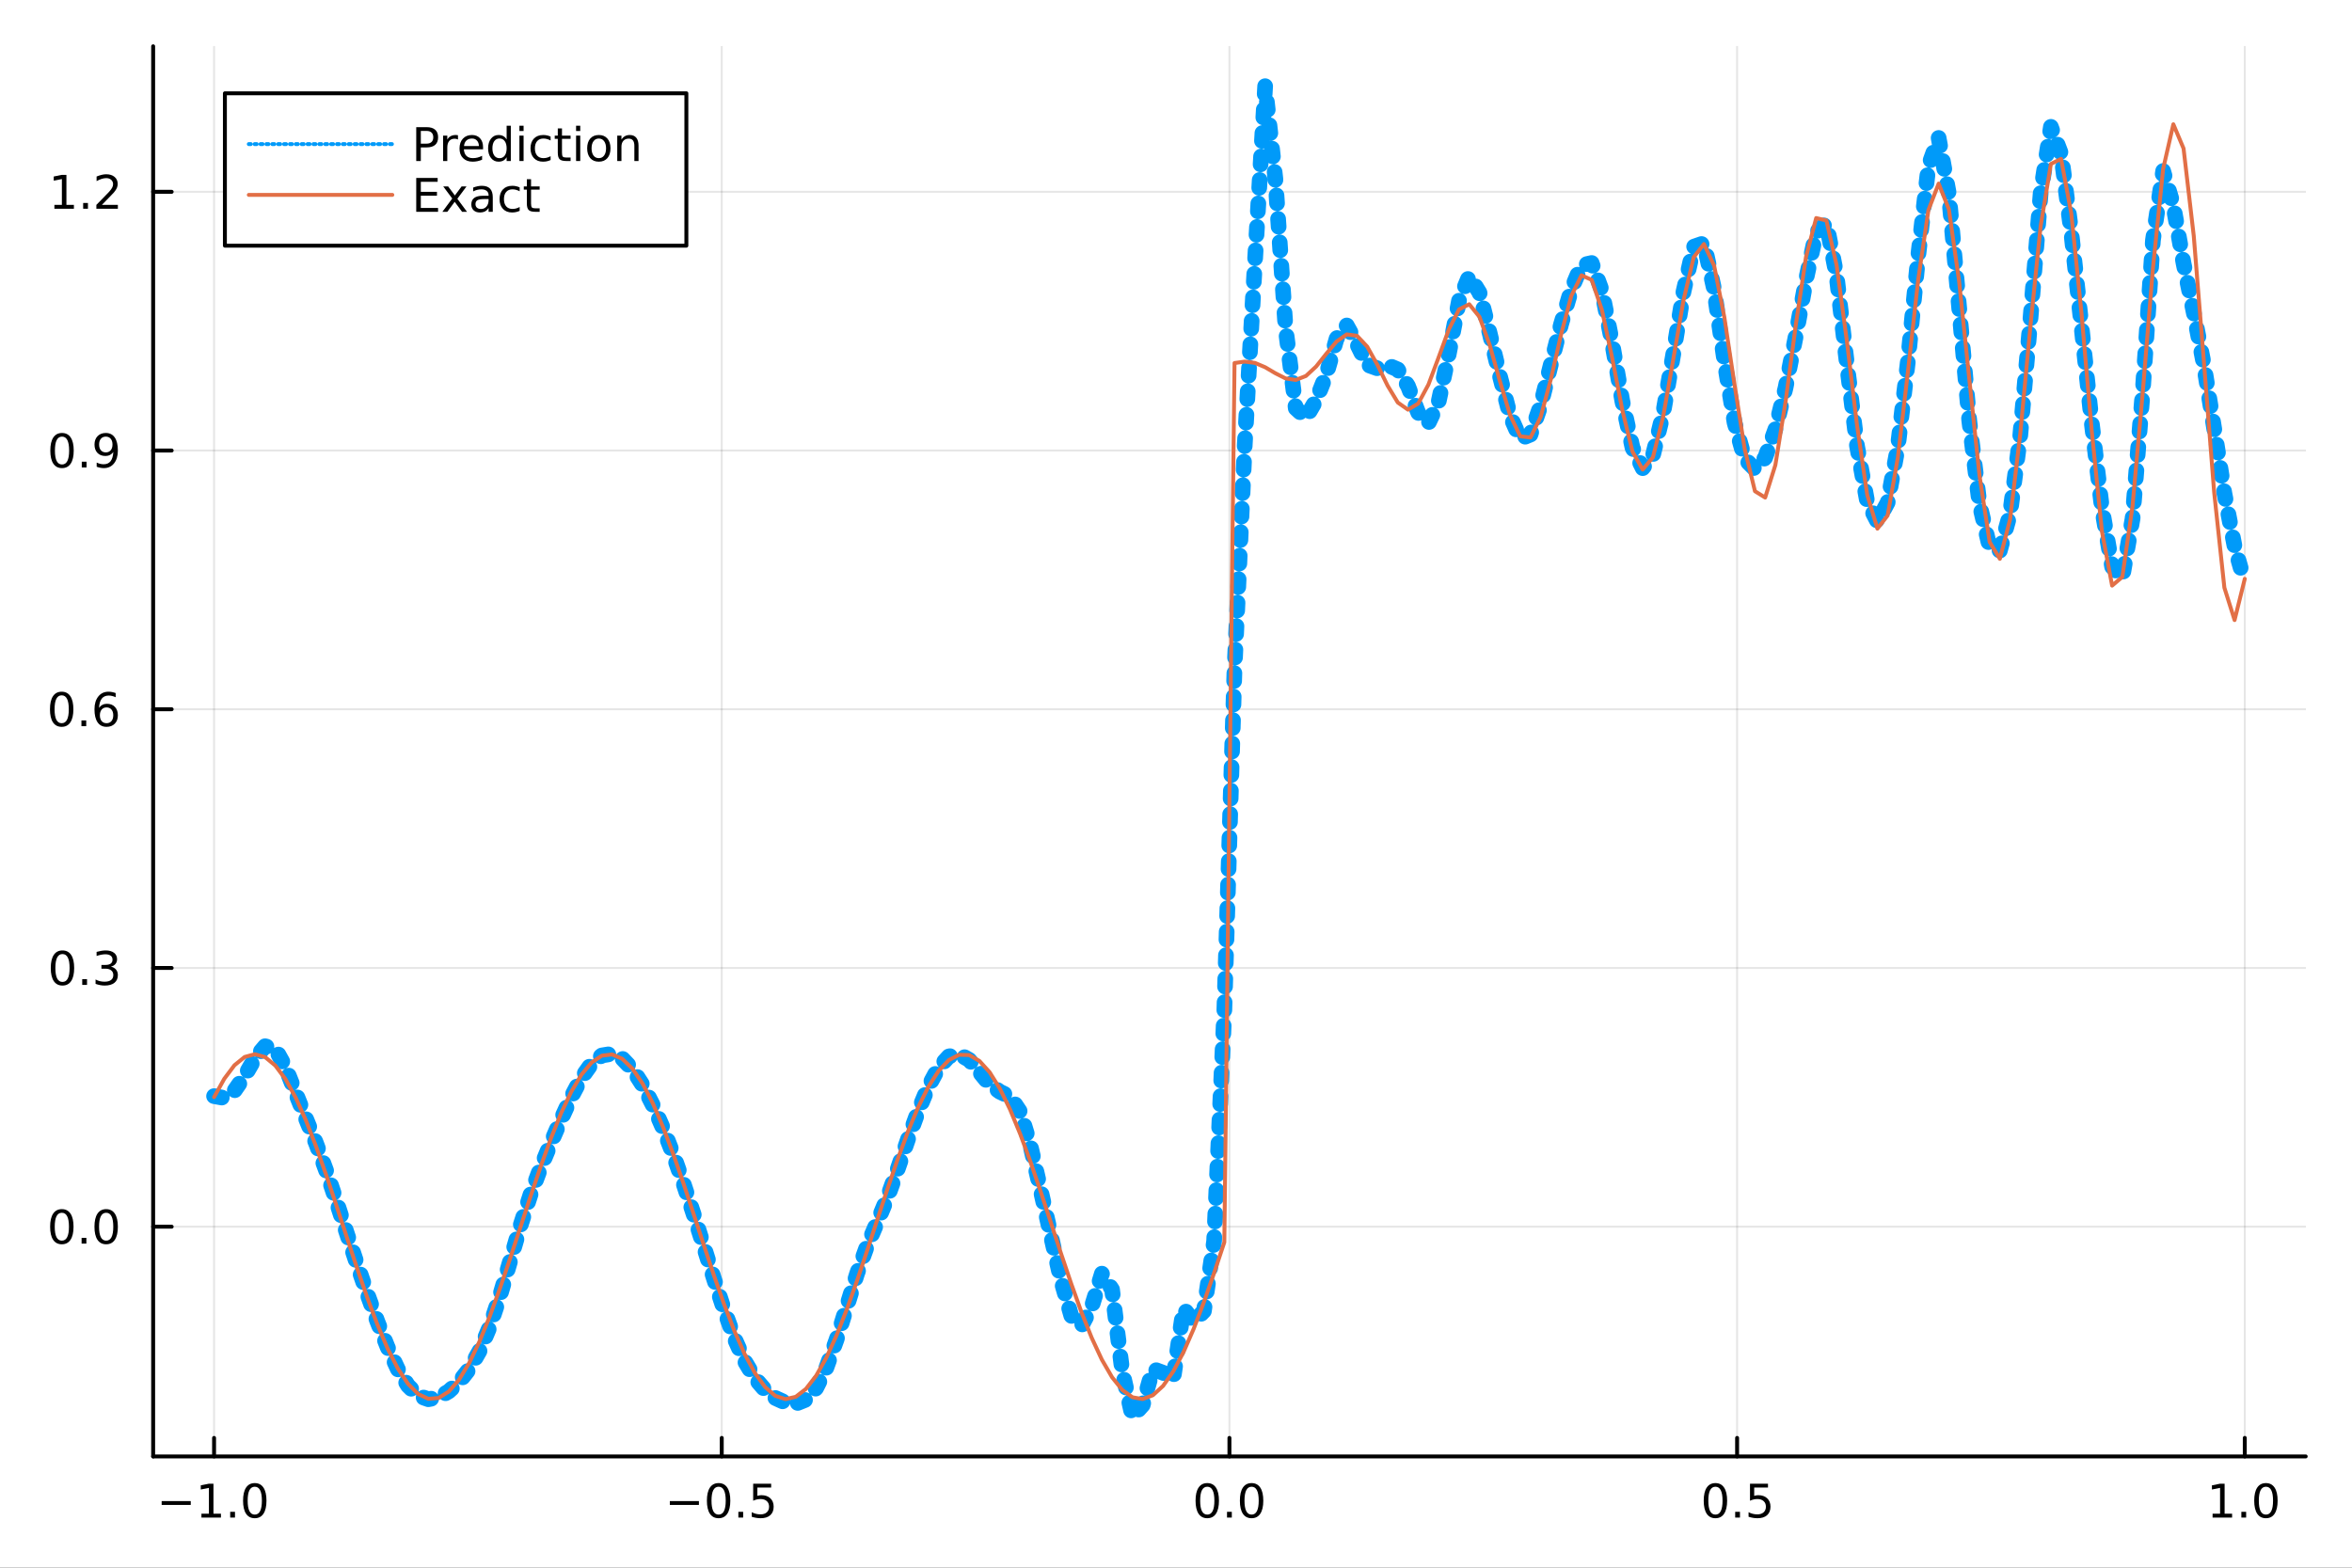 <?xml version="1.0" encoding="utf-8"?>
<svg xmlns="http://www.w3.org/2000/svg" xmlns:xlink="http://www.w3.org/1999/xlink" width="600" height="400" viewBox="0 0 2400 1600">
<rect x="0" y="0" width="2400" height="1600" fill="#333333" stroke="none"/>
<defs>
  <clipPath id="clip270">
    <rect x="0" y="0" width="2400" height="1600"/>
  </clipPath>
</defs>
<path clip-path="url(#clip270)" d="
M0 1600 L2400 1600 L2400 0 L0 0  Z
  " fill="#ffffff" fill-rule="evenodd" fill-opacity="1"/>
<defs>
  <clipPath id="clip271">
    <rect x="480" y="0" width="1681" height="1600"/>
  </clipPath>
</defs>
<path clip-path="url(#clip270)" d="
M156.274 1486.45 L2352.76 1486.45 L2352.76 47.244 L156.274 47.244  Z
  " fill="#ffffff" fill-rule="evenodd" fill-opacity="1"/>
<defs>
  <clipPath id="clip272">
    <rect x="156" y="47" width="2197" height="1440"/>
  </clipPath>
</defs>
<polyline clip-path="url(#clip272)" style="stroke:#000000; stroke-linecap:round; stroke-linejoin:round; stroke-width:2; stroke-opacity:0.1; fill:none" points="
  218.439,1486.45 218.439,47.244 
  "/>
<polyline clip-path="url(#clip272)" style="stroke:#000000; stroke-linecap:round; stroke-linejoin:round; stroke-width:2; stroke-opacity:0.1; fill:none" points="
  736.477,1486.45 736.477,47.244 
  "/>
<polyline clip-path="url(#clip272)" style="stroke:#000000; stroke-linecap:round; stroke-linejoin:round; stroke-width:2; stroke-opacity:0.1; fill:none" points="
  1254.52,1486.45 1254.52,47.244 
  "/>
<polyline clip-path="url(#clip272)" style="stroke:#000000; stroke-linecap:round; stroke-linejoin:round; stroke-width:2; stroke-opacity:0.1; fill:none" points="
  1772.55,1486.45 1772.55,47.244 
  "/>
<polyline clip-path="url(#clip272)" style="stroke:#000000; stroke-linecap:round; stroke-linejoin:round; stroke-width:2; stroke-opacity:0.1; fill:none" points="
  2290.59,1486.45 2290.59,47.244 
  "/>
<polyline clip-path="url(#clip270)" style="stroke:#000000; stroke-linecap:round; stroke-linejoin:round; stroke-width:4; stroke-opacity:1; fill:none" points="
  156.274,1486.45 2352.76,1486.45 
  "/>
<polyline clip-path="url(#clip270)" style="stroke:#000000; stroke-linecap:round; stroke-linejoin:round; stroke-width:4; stroke-opacity:1; fill:none" points="
  218.439,1486.45 218.439,1467.55 
  "/>
<polyline clip-path="url(#clip270)" style="stroke:#000000; stroke-linecap:round; stroke-linejoin:round; stroke-width:4; stroke-opacity:1; fill:none" points="
  736.477,1486.45 736.477,1467.55 
  "/>
<polyline clip-path="url(#clip270)" style="stroke:#000000; stroke-linecap:round; stroke-linejoin:round; stroke-width:4; stroke-opacity:1; fill:none" points="
  1254.52,1486.45 1254.52,1467.55 
  "/>
<polyline clip-path="url(#clip270)" style="stroke:#000000; stroke-linecap:round; stroke-linejoin:round; stroke-width:4; stroke-opacity:1; fill:none" points="
  1772.55,1486.45 1772.55,1467.55 
  "/>
<polyline clip-path="url(#clip270)" style="stroke:#000000; stroke-linecap:round; stroke-linejoin:round; stroke-width:4; stroke-opacity:1; fill:none" points="
  2290.59,1486.45 2290.59,1467.55 
  "/>
<path clip-path="url(#clip270)" d="M164.967 1532.02 L194.643 1532.02 L194.643 1535.95 L164.967 1535.95 L164.967 1532.02 Z" fill="#000000" fill-rule="evenodd" fill-opacity="1" /><path clip-path="url(#clip270)" d="M205.545 1544.91 L213.184 1544.91 L213.184 1518.55 L204.874 1520.21 L204.874 1515.95 L213.138 1514.29 L217.814 1514.29 L217.814 1544.91 L225.453 1544.91 L225.453 1548.85 L205.545 1548.85 L205.545 1544.91 Z" fill="#000000" fill-rule="evenodd" fill-opacity="1" /><path clip-path="url(#clip270)" d="M234.897 1542.97 L239.781 1542.97 L239.781 1548.85 L234.897 1548.85 L234.897 1542.97 Z" fill="#000000" fill-rule="evenodd" fill-opacity="1" /><path clip-path="url(#clip270)" d="M259.966 1517.37 Q256.355 1517.37 254.527 1520.93 Q252.721 1524.47 252.721 1531.6 Q252.721 1538.71 254.527 1542.27 Q256.355 1545.82 259.966 1545.82 Q263.601 1545.82 265.406 1542.27 Q267.235 1538.71 267.235 1531.6 Q267.235 1524.47 265.406 1520.93 Q263.601 1517.37 259.966 1517.37 M259.966 1513.66 Q265.776 1513.66 268.832 1518.27 Q271.911 1522.85 271.911 1531.6 Q271.911 1540.33 268.832 1544.94 Q265.776 1549.52 259.966 1549.52 Q254.156 1549.52 251.077 1544.94 Q248.022 1540.33 248.022 1531.6 Q248.022 1522.85 251.077 1518.27 Q254.156 1513.66 259.966 1513.66 Z" fill="#000000" fill-rule="evenodd" fill-opacity="1" /><path clip-path="url(#clip270)" d="M683.503 1532.02 L713.178 1532.02 L713.178 1535.95 L683.503 1535.95 L683.503 1532.02 Z" fill="#000000" fill-rule="evenodd" fill-opacity="1" /><path clip-path="url(#clip270)" d="M733.271 1517.37 Q729.66 1517.37 727.831 1520.93 Q726.026 1524.47 726.026 1531.6 Q726.026 1538.71 727.831 1542.27 Q729.66 1545.82 733.271 1545.82 Q736.905 1545.82 738.711 1542.27 Q740.539 1538.71 740.539 1531.6 Q740.539 1524.47 738.711 1520.93 Q736.905 1517.37 733.271 1517.37 M733.271 1513.66 Q739.081 1513.66 742.137 1518.27 Q745.215 1522.85 745.215 1531.6 Q745.215 1540.33 742.137 1544.94 Q739.081 1549.52 733.271 1549.52 Q727.461 1549.52 724.382 1544.94 Q721.327 1540.33 721.327 1531.6 Q721.327 1522.85 724.382 1518.27 Q727.461 1513.66 733.271 1513.66 Z" fill="#000000" fill-rule="evenodd" fill-opacity="1" /><path clip-path="url(#clip270)" d="M753.433 1542.97 L758.317 1542.97 L758.317 1548.85 L753.433 1548.85 L753.433 1542.97 Z" fill="#000000" fill-rule="evenodd" fill-opacity="1" /><path clip-path="url(#clip270)" d="M768.548 1514.29 L786.905 1514.29 L786.905 1518.22 L772.831 1518.22 L772.831 1526.7 Q773.849 1526.35 774.868 1526.19 Q775.886 1526 776.905 1526 Q782.692 1526 786.072 1529.17 Q789.451 1532.34 789.451 1537.76 Q789.451 1543.34 785.979 1546.44 Q782.507 1549.52 776.187 1549.52 Q774.011 1549.52 771.743 1549.15 Q769.498 1548.78 767.09 1548.04 L767.09 1543.34 Q769.173 1544.47 771.396 1545.03 Q773.618 1545.58 776.095 1545.58 Q780.099 1545.58 782.437 1543.48 Q784.775 1541.37 784.775 1537.76 Q784.775 1534.15 782.437 1532.04 Q780.099 1529.94 776.095 1529.94 Q774.22 1529.94 772.345 1530.35 Q770.493 1530.77 768.548 1531.65 L768.548 1514.29 Z" fill="#000000" fill-rule="evenodd" fill-opacity="1" /><path clip-path="url(#clip270)" d="M1231.9 1517.37 Q1228.29 1517.37 1226.46 1520.93 Q1224.65 1524.47 1224.65 1531.6 Q1224.65 1538.71 1226.46 1542.27 Q1228.29 1545.82 1231.9 1545.82 Q1235.53 1545.82 1237.34 1542.27 Q1239.17 1538.71 1239.17 1531.6 Q1239.17 1524.47 1237.34 1520.93 Q1235.53 1517.37 1231.9 1517.37 M1231.9 1513.66 Q1237.71 1513.66 1240.77 1518.27 Q1243.84 1522.85 1243.84 1531.6 Q1243.84 1540.33 1240.77 1544.94 Q1237.71 1549.52 1231.9 1549.52 Q1226.09 1549.52 1223.01 1544.94 Q1219.96 1540.33 1219.96 1531.6 Q1219.96 1522.85 1223.01 1518.27 Q1226.09 1513.66 1231.9 1513.66 Z" fill="#000000" fill-rule="evenodd" fill-opacity="1" /><path clip-path="url(#clip270)" d="M1252.06 1542.97 L1256.95 1542.97 L1256.95 1548.85 L1252.06 1548.85 L1252.06 1542.97 Z" fill="#000000" fill-rule="evenodd" fill-opacity="1" /><path clip-path="url(#clip270)" d="M1277.13 1517.37 Q1273.52 1517.37 1271.69 1520.93 Q1269.89 1524.47 1269.89 1531.6 Q1269.89 1538.71 1271.69 1542.27 Q1273.52 1545.82 1277.13 1545.82 Q1280.76 1545.82 1282.57 1542.27 Q1284.4 1538.71 1284.4 1531.6 Q1284.4 1524.47 1282.57 1520.93 Q1280.76 1517.37 1277.13 1517.37 M1277.13 1513.66 Q1282.94 1513.66 1286 1518.27 Q1289.08 1522.85 1289.08 1531.6 Q1289.08 1540.33 1286 1544.94 Q1282.94 1549.52 1277.13 1549.52 Q1271.32 1549.52 1268.24 1544.94 Q1265.19 1540.33 1265.19 1531.6 Q1265.19 1522.85 1268.24 1518.27 Q1271.32 1513.66 1277.13 1513.66 Z" fill="#000000" fill-rule="evenodd" fill-opacity="1" /><path clip-path="url(#clip270)" d="M1750.44 1517.37 Q1746.82 1517.37 1745 1520.93 Q1743.19 1524.47 1743.19 1531.6 Q1743.19 1538.71 1745 1542.27 Q1746.82 1545.82 1750.44 1545.82 Q1754.07 1545.82 1755.88 1542.27 Q1757.7 1538.71 1757.7 1531.6 Q1757.7 1524.47 1755.88 1520.93 Q1754.07 1517.37 1750.44 1517.37 M1750.44 1513.66 Q1756.25 1513.66 1759.3 1518.27 Q1762.38 1522.85 1762.38 1531.6 Q1762.38 1540.33 1759.3 1544.94 Q1756.25 1549.52 1750.44 1549.52 Q1744.63 1549.52 1741.55 1544.94 Q1738.49 1540.33 1738.49 1531.6 Q1738.49 1522.85 1741.55 1518.27 Q1744.63 1513.66 1750.44 1513.66 Z" fill="#000000" fill-rule="evenodd" fill-opacity="1" /><path clip-path="url(#clip270)" d="M1770.6 1542.97 L1775.48 1542.97 L1775.48 1548.85 L1770.6 1548.85 L1770.6 1542.97 Z" fill="#000000" fill-rule="evenodd" fill-opacity="1" /><path clip-path="url(#clip270)" d="M1785.71 1514.29 L1804.07 1514.29 L1804.07 1518.22 L1790 1518.22 L1790 1526.7 Q1791.01 1526.35 1792.03 1526.19 Q1793.05 1526 1794.07 1526 Q1799.86 1526 1803.24 1529.17 Q1806.62 1532.34 1806.62 1537.76 Q1806.62 1543.34 1803.14 1546.44 Q1799.67 1549.52 1793.35 1549.52 Q1791.18 1549.52 1788.91 1549.15 Q1786.66 1548.78 1784.25 1548.04 L1784.25 1543.34 Q1786.34 1544.47 1788.56 1545.03 Q1790.78 1545.58 1793.26 1545.58 Q1797.26 1545.58 1799.6 1543.48 Q1801.94 1541.37 1801.94 1537.76 Q1801.94 1534.15 1799.6 1532.04 Q1797.26 1529.94 1793.26 1529.94 Q1791.38 1529.94 1789.51 1530.35 Q1787.66 1530.77 1785.71 1531.65 L1785.71 1514.29 Z" fill="#000000" fill-rule="evenodd" fill-opacity="1" /><path clip-path="url(#clip270)" d="M2257.74 1544.91 L2265.38 1544.91 L2265.38 1518.55 L2257.07 1520.21 L2257.07 1515.95 L2265.34 1514.29 L2270.01 1514.29 L2270.01 1544.91 L2277.65 1544.91 L2277.65 1548.85 L2257.74 1548.85 L2257.74 1544.91 Z" fill="#000000" fill-rule="evenodd" fill-opacity="1" /><path clip-path="url(#clip270)" d="M2287.1 1542.97 L2291.98 1542.97 L2291.98 1548.85 L2287.1 1548.85 L2287.1 1542.97 Z" fill="#000000" fill-rule="evenodd" fill-opacity="1" /><path clip-path="url(#clip270)" d="M2312.17 1517.37 Q2308.55 1517.37 2306.73 1520.93 Q2304.92 1524.47 2304.92 1531.6 Q2304.92 1538.71 2306.73 1542.27 Q2308.55 1545.82 2312.17 1545.82 Q2315.8 1545.82 2317.61 1542.27 Q2319.43 1538.71 2319.43 1531.6 Q2319.43 1524.47 2317.61 1520.93 Q2315.8 1517.37 2312.17 1517.37 M2312.17 1513.66 Q2317.98 1513.66 2321.03 1518.27 Q2324.11 1522.85 2324.11 1531.6 Q2324.11 1540.33 2321.03 1544.94 Q2317.98 1549.52 2312.17 1549.52 Q2306.36 1549.52 2303.28 1544.94 Q2300.22 1540.33 2300.22 1531.6 Q2300.22 1522.85 2303.28 1518.27 Q2306.36 1513.66 2312.17 1513.66 Z" fill="#000000" fill-rule="evenodd" fill-opacity="1" /><polyline clip-path="url(#clip272)" style="stroke:#000000; stroke-linecap:round; stroke-linejoin:round; stroke-width:2; stroke-opacity:0.1; fill:none" points="
  156.274,1251.97 2352.76,1251.97 
  "/>
<polyline clip-path="url(#clip272)" style="stroke:#000000; stroke-linecap:round; stroke-linejoin:round; stroke-width:2; stroke-opacity:0.1; fill:none" points="
  156.274,987.92 2352.76,987.92 
  "/>
<polyline clip-path="url(#clip272)" style="stroke:#000000; stroke-linecap:round; stroke-linejoin:round; stroke-width:2; stroke-opacity:0.1; fill:none" points="
  156.274,723.865 2352.76,723.865 
  "/>
<polyline clip-path="url(#clip272)" style="stroke:#000000; stroke-linecap:round; stroke-linejoin:round; stroke-width:2; stroke-opacity:0.1; fill:none" points="
  156.274,459.81 2352.76,459.81 
  "/>
<polyline clip-path="url(#clip272)" style="stroke:#000000; stroke-linecap:round; stroke-linejoin:round; stroke-width:2; stroke-opacity:0.1; fill:none" points="
  156.274,195.756 2352.76,195.756 
  "/>
<polyline clip-path="url(#clip270)" style="stroke:#000000; stroke-linecap:round; stroke-linejoin:round; stroke-width:4; stroke-opacity:1; fill:none" points="
  156.274,1486.45 156.274,47.244 
  "/>
<polyline clip-path="url(#clip270)" style="stroke:#000000; stroke-linecap:round; stroke-linejoin:round; stroke-width:4; stroke-opacity:1; fill:none" points="
  156.274,1251.97 175.172,1251.97 
  "/>
<polyline clip-path="url(#clip270)" style="stroke:#000000; stroke-linecap:round; stroke-linejoin:round; stroke-width:4; stroke-opacity:1; fill:none" points="
  156.274,987.92 175.172,987.92 
  "/>
<polyline clip-path="url(#clip270)" style="stroke:#000000; stroke-linecap:round; stroke-linejoin:round; stroke-width:4; stroke-opacity:1; fill:none" points="
  156.274,723.865 175.172,723.865 
  "/>
<polyline clip-path="url(#clip270)" style="stroke:#000000; stroke-linecap:round; stroke-linejoin:round; stroke-width:4; stroke-opacity:1; fill:none" points="
  156.274,459.81 175.172,459.81 
  "/>
<polyline clip-path="url(#clip270)" style="stroke:#000000; stroke-linecap:round; stroke-linejoin:round; stroke-width:4; stroke-opacity:1; fill:none" points="
  156.274,195.756 175.172,195.756 
  "/>
<path clip-path="url(#clip270)" d="M63.099 1237.77 Q59.487 1237.77 57.659 1241.34 Q55.853 1244.88 55.853 1252.01 Q55.853 1259.12 57.659 1262.68 Q59.487 1266.22 63.099 1266.22 Q66.733 1266.22 68.538 1262.68 Q70.367 1259.12 70.367 1252.01 Q70.367 1244.88 68.538 1241.34 Q66.733 1237.77 63.099 1237.77 M63.099 1234.07 Q68.909 1234.07 71.964 1238.68 Q75.043 1243.26 75.043 1252.01 Q75.043 1260.74 71.964 1265.34 Q68.909 1269.93 63.099 1269.93 Q57.288 1269.93 54.21 1265.34 Q51.154 1260.74 51.154 1252.01 Q51.154 1243.26 54.21 1238.68 Q57.288 1234.07 63.099 1234.07 Z" fill="#000000" fill-rule="evenodd" fill-opacity="1" /><path clip-path="url(#clip270)" d="M83.26 1263.37 L88.145 1263.37 L88.145 1269.25 L83.26 1269.25 L83.26 1263.37 Z" fill="#000000" fill-rule="evenodd" fill-opacity="1" /><path clip-path="url(#clip270)" d="M108.33 1237.77 Q104.719 1237.77 102.89 1241.34 Q101.084 1244.88 101.084 1252.01 Q101.084 1259.12 102.89 1262.68 Q104.719 1266.22 108.33 1266.22 Q111.964 1266.22 113.77 1262.68 Q115.598 1259.12 115.598 1252.01 Q115.598 1244.88 113.77 1241.34 Q111.964 1237.77 108.33 1237.77 M108.33 1234.07 Q114.14 1234.07 117.195 1238.68 Q120.274 1243.26 120.274 1252.01 Q120.274 1260.74 117.195 1265.34 Q114.14 1269.93 108.33 1269.93 Q102.52 1269.93 99.441 1265.34 Q96.385 1260.74 96.385 1252.01 Q96.385 1243.26 99.441 1238.68 Q102.52 1234.07 108.33 1234.07 Z" fill="#000000" fill-rule="evenodd" fill-opacity="1" /><path clip-path="url(#clip270)" d="M63.747 973.718 Q60.136 973.718 58.307 977.283 Q56.501 980.825 56.501 987.954 Q56.501 995.061 58.307 998.625 Q60.136 1002.17 63.747 1002.17 Q67.381 1002.17 69.186 998.625 Q71.015 995.061 71.015 987.954 Q71.015 980.825 69.186 977.283 Q67.381 973.718 63.747 973.718 M63.747 970.015 Q69.557 970.015 72.612 974.621 Q75.691 979.204 75.691 987.954 Q75.691 996.681 72.612 1001.29 Q69.557 1005.87 63.747 1005.87 Q57.937 1005.87 54.858 1001.29 Q51.802 996.681 51.802 987.954 Q51.802 979.204 54.858 974.621 Q57.937 970.015 63.747 970.015 Z" fill="#000000" fill-rule="evenodd" fill-opacity="1" /><path clip-path="url(#clip270)" d="M83.909 999.32 L88.793 999.32 L88.793 1005.2 L83.909 1005.2 L83.909 999.32 Z" fill="#000000" fill-rule="evenodd" fill-opacity="1" /><path clip-path="url(#clip270)" d="M113.145 986.565 Q116.501 987.283 118.376 989.551 Q120.274 991.82 120.274 995.153 Q120.274 1000.27 116.756 1003.07 Q113.237 1005.87 106.756 1005.87 Q104.58 1005.87 102.265 1005.43 Q99.973 1005.01 97.52 1004.16 L97.52 999.644 Q99.464 1000.78 101.779 1001.36 Q104.094 1001.94 106.617 1001.94 Q111.015 1001.94 113.307 1000.2 Q115.621 998.463 115.621 995.153 Q115.621 992.098 113.469 990.385 Q111.339 988.649 107.52 988.649 L103.492 988.649 L103.492 984.806 L107.705 984.806 Q111.154 984.806 112.983 983.44 Q114.811 982.051 114.811 979.459 Q114.811 976.797 112.913 975.385 Q111.038 973.95 107.52 973.95 Q105.598 973.95 103.399 974.366 Q101.2 974.783 98.561 975.663 L98.561 971.496 Q101.223 970.755 103.538 970.385 Q105.876 970.015 107.936 970.015 Q113.26 970.015 116.362 972.445 Q119.464 974.852 119.464 978.973 Q119.464 981.843 117.82 983.834 Q116.177 985.801 113.145 986.565 Z" fill="#000000" fill-rule="evenodd" fill-opacity="1" /><path clip-path="url(#clip270)" d="M62.937 709.664 Q59.325 709.664 57.497 713.228 Q55.691 716.77 55.691 723.9 Q55.691 731.006 57.497 734.571 Q59.325 738.112 62.937 738.112 Q66.571 738.112 68.376 734.571 Q70.205 731.006 70.205 723.9 Q70.205 716.77 68.376 713.228 Q66.571 709.664 62.937 709.664 M62.937 705.96 Q68.747 705.96 71.802 710.566 Q74.881 715.15 74.881 723.9 Q74.881 732.626 71.802 737.233 Q68.747 741.816 62.937 741.816 Q57.126 741.816 54.048 737.233 Q50.992 732.626 50.992 723.9 Q50.992 715.15 54.048 710.566 Q57.126 705.96 62.937 705.96 Z" fill="#000000" fill-rule="evenodd" fill-opacity="1" /><path clip-path="url(#clip270)" d="M83.098 735.265 L87.983 735.265 L87.983 741.145 L83.098 741.145 L83.098 735.265 Z" fill="#000000" fill-rule="evenodd" fill-opacity="1" /><path clip-path="url(#clip270)" d="M108.746 722.001 Q105.598 722.001 103.746 724.154 Q101.918 726.307 101.918 730.057 Q101.918 733.784 103.746 735.96 Q105.598 738.112 108.746 738.112 Q111.895 738.112 113.723 735.96 Q115.575 733.784 115.575 730.057 Q115.575 726.307 113.723 724.154 Q111.895 722.001 108.746 722.001 M118.029 707.349 L118.029 711.608 Q116.27 710.775 114.464 710.335 Q112.682 709.895 110.922 709.895 Q106.293 709.895 103.839 713.02 Q101.409 716.145 101.061 722.464 Q102.427 720.451 104.487 719.386 Q106.547 718.298 109.024 718.298 Q114.233 718.298 117.242 721.469 Q120.274 724.617 120.274 730.057 Q120.274 735.381 117.126 738.599 Q113.978 741.816 108.746 741.816 Q102.751 741.816 99.58 737.233 Q96.409 732.626 96.409 723.9 Q96.409 715.705 100.297 710.844 Q104.186 705.96 110.737 705.96 Q112.496 705.96 114.279 706.307 Q116.084 706.654 118.029 707.349 Z" fill="#000000" fill-rule="evenodd" fill-opacity="1" /><path clip-path="url(#clip270)" d="M63.284 445.609 Q59.673 445.609 57.844 449.174 Q56.038 452.715 56.038 459.845 Q56.038 466.951 57.844 470.516 Q59.673 474.058 63.284 474.058 Q66.918 474.058 68.724 470.516 Q70.552 466.951 70.552 459.845 Q70.552 452.715 68.724 449.174 Q66.918 445.609 63.284 445.609 M63.284 441.905 Q69.094 441.905 72.149 446.512 Q75.228 451.095 75.228 459.845 Q75.228 468.572 72.149 473.178 Q69.094 477.762 63.284 477.762 Q57.474 477.762 54.395 473.178 Q51.339 468.572 51.339 459.845 Q51.339 451.095 54.395 446.512 Q57.474 441.905 63.284 441.905 Z" fill="#000000" fill-rule="evenodd" fill-opacity="1" /><path clip-path="url(#clip270)" d="M83.446 471.211 L88.33 471.211 L88.33 477.09 L83.446 477.09 L83.446 471.211 Z" fill="#000000" fill-rule="evenodd" fill-opacity="1" /><path clip-path="url(#clip270)" d="M98.654 476.373 L98.654 472.113 Q100.413 472.947 102.219 473.387 Q104.024 473.826 105.76 473.826 Q110.39 473.826 112.82 470.725 Q115.274 467.6 115.621 461.257 Q114.279 463.248 112.219 464.313 Q110.158 465.377 107.658 465.377 Q102.473 465.377 99.441 462.252 Q96.432 459.104 96.432 453.664 Q96.432 448.34 99.58 445.123 Q102.728 441.905 107.959 441.905 Q113.955 441.905 117.103 446.512 Q120.274 451.095 120.274 459.845 Q120.274 468.016 116.385 472.9 Q112.52 477.762 105.969 477.762 Q104.209 477.762 102.404 477.414 Q100.598 477.067 98.654 476.373 M107.959 461.72 Q111.108 461.72 112.936 459.567 Q114.788 457.414 114.788 453.664 Q114.788 449.938 112.936 447.785 Q111.108 445.609 107.959 445.609 Q104.811 445.609 102.959 447.785 Q101.131 449.938 101.131 453.664 Q101.131 457.414 102.959 459.567 Q104.811 461.72 107.959 461.72 Z" fill="#000000" fill-rule="evenodd" fill-opacity="1" /><path clip-path="url(#clip270)" d="M55.506 209.1 L63.145 209.1 L63.145 182.735 L54.835 184.401 L54.835 180.142 L63.099 178.476 L67.774 178.476 L67.774 209.1 L75.413 209.1 L75.413 213.036 L55.506 213.036 L55.506 209.1 Z" fill="#000000" fill-rule="evenodd" fill-opacity="1" /><path clip-path="url(#clip270)" d="M84.858 207.156 L89.742 207.156 L89.742 213.036 L84.858 213.036 L84.858 207.156 Z" fill="#000000" fill-rule="evenodd" fill-opacity="1" /><path clip-path="url(#clip270)" d="M103.955 209.1 L120.274 209.1 L120.274 213.036 L98.33 213.036 L98.33 209.1 Q100.992 206.346 105.575 201.716 Q110.182 197.063 111.362 195.721 Q113.608 193.198 114.487 191.462 Q115.39 189.702 115.39 188.013 Q115.39 185.258 113.445 183.522 Q111.524 181.786 108.422 181.786 Q106.223 181.786 103.77 182.55 Q101.339 183.314 98.561 184.864 L98.561 180.142 Q101.385 179.008 103.839 178.429 Q106.293 177.851 108.33 177.851 Q113.7 177.851 116.895 180.536 Q120.089 183.221 120.089 187.712 Q120.089 189.841 119.279 191.763 Q118.492 193.661 116.385 196.253 Q115.807 196.925 112.705 200.142 Q109.603 203.337 103.955 209.1 Z" fill="#000000" fill-rule="evenodd" fill-opacity="1" /><polyline clip-path="url(#clip272)" style="stroke:#009af9; stroke-linecap:round; stroke-linejoin:round; stroke-width:16; stroke-opacity:1; fill:none" stroke-dasharray="8, 16" points="
  218.439,1118.73 228.852,1120.6 239.264,1113.15 249.677,1098.12 260.09,1080.11 270.503,1067.81 280.916,1070.49 291.329,1089.26 301.741,1115.6 312.154,1141.58 
  322.567,1167.04 332.98,1195.23 343.393,1226.4 353.805,1258.46 364.218,1289.87 374.631,1320.07 385.044,1348.67 395.457,1374.86 405.87,1397.22 416.282,1414.13 
  426.695,1424.42 437.108,1428.07 447.521,1426.13 457.934,1420.02 468.347,1410.54 478.759,1397.33 489.172,1379.1 499.585,1354.43 509.998,1323.17 520.411,1287.52 
  530.824,1251.68 541.236,1219.47 551.649,1191.75 562.062,1166.68 572.475,1142.58 582.888,1119.76 593.301,1100.08 603.713,1085.51 614.126,1077.21 624.539,1075.5 
  634.952,1080.33 645.365,1091.27 655.777,1107.49 666.19,1127.9 676.603,1151.66 687.016,1178.37 697.429,1207.79 707.842,1239.42 718.254,1272.39 728.667,1305.56 
  739.08,1337.42 749.493,1365.91 759.906,1389.2 770.319,1406.59 780.731,1418.72 791.144,1426.79 801.557,1431.56 811.97,1432.66 822.383,1428.45 832.796,1416.67 
  843.208,1395.93 853.621,1367.14 864.034,1333.62 874.447,1300.12 884.86,1271.28 895.273,1247.02 905.685,1221.81 916.098,1192.89 926.511,1162.67 936.924,1134.04 
  947.337,1108.97 957.749,1089.64 968.162,1078.24 978.575,1075.78 988.988,1081.74 999.401,1093.91 1009.81,1106.75 1020.23,1114.22 1030.64,1119.23 1041.05,1134.84 
  1051.46,1169.17 1061.88,1214.54 1072.29,1260.65 1082.7,1306.51 1093.12,1342.74 1103.53,1353.17 1113.94,1333.84 1124.35,1299.92 1134.77,1316.12 1145.18,1399.64 
  1155.59,1445.72 1166.01,1434 1176.42,1397.21 1186.83,1401.05 1197.24,1407 1207.66,1335.37 1218.07,1348.84 1228.48,1338.05 1238.9,1266.7 1249.31,1031.7 
  1259.72,682.191 1270.13,454.59 1280.55,267.255 1290.96,87.976 1301.37,182.284 1311.79,334.455 1322.2,416.659 1332.61,426.283 1343.02,408.336 1353.44,382.033 
  1363.85,345.637 1374.26,332.189 1384.68,351.012 1395.09,372.214 1405.5,375.915 1415.91,372.636 1426.33,377.102 1436.74,394.014 1447.15,421.147 1457.57,431.939 
  1467.98,409.987 1478.39,361.04 1488.8,306.892 1499.22,281.635 1509.63,298.595 1520.04,339.877 1530.45,383.588 1540.87,424.207 1551.28,447.793 1561.69,443.465 
  1572.11,413.662 1582.52,371.878 1592.93,330.916 1603.34,295.481 1613.76,270.748 1624.17,268.435 1634.58,296.776 1645,349.596 1655.41,409.313 1665.82,456.976 
  1676.23,477.773 1686.65,464.792 1697.06,421.98 1707.47,361.089 1717.89,297.528 1728.3,251.82 1738.71,248.235 1749.12,295.276 1759.54,367.975 1769.95,431.287 
  1780.36,468.421 1790.78,478.779 1801.19,467.095 1811.6,438.138 1822.01,395.621 1832.43,342.925 1842.84,285.519 1853.25,237.068 1863.67,227.87 1874.08,281.386 
  1884.49,370.597 1894.9,455.06 1905.32,512.173 1915.73,532.259 1926.14,512.93 1936.56,456.146 1946.97,367.459 1957.38,260.864 1967.79,169.675 1978.21,140.802 
  1988.62,197.805 1999.03,312.902 2009.45,429.355 2019.86,514.079 2030.27,558.475 2040.68,561.909 2051.1,524.278 2061.51,444.278 2071.92,325.127 2082.33,196.825 
  2092.75,129.472 2103.16,157.019 2113.57,237.104 2123.99,333.069 2134.4,431.312 2144.81,518.568 2155.22,578.416 2165.64,589.363 2176.05,529.375 2186.46,399.292 
  2196.88,245.123 2207.29,174.527 2217.7,209.748 2228.11,268.694 2238.53,319.056 2248.94,372.71 2259.35,437.337 2269.77,503.399 2280.18,557.582 2290.59,594.472 
  
  "/>
<polyline clip-path="url(#clip272)" style="stroke:#e26f46; stroke-linecap:round; stroke-linejoin:round; stroke-width:4; stroke-opacity:1; fill:none" points="
  218.439,1119.77 228.852,1101.02 239.264,1087.19 249.677,1078.74 260.09,1075.94 270.503,1078.89 280.916,1087.48 291.329,1101.45 301.741,1120.33 312.154,1143.5 
  322.567,1170.22 332.98,1199.6 343.393,1230.69 353.805,1262.48 364.218,1293.93 374.631,1324 385.044,1351.73 395.457,1376.19 405.87,1396.61 416.282,1412.3 
  426.695,1422.76 437.108,1427.65 447.521,1426.81 457.934,1420.25 468.347,1408.21 478.759,1391.07 489.172,1369.38 499.585,1343.87 509.998,1315.35 520.411,1284.77 
  530.824,1253.12 541.236,1221.43 551.649,1190.73 562.062,1162.04 572.475,1136.28 582.888,1114.3 593.301,1096.81 603.713,1084.38 614.126,1077.42 624.539,1076.17 
  634.952,1080.64 645.365,1090.71 655.777,1106.05 666.19,1126.14 676.603,1150.35 687.016,1177.87 697.429,1207.81 707.842,1239.19 718.254,1270.98 728.667,1302.16 
  739.08,1331.7 749.493,1358.64 759.906,1382.09 770.319,1401.3 780.731,1415.64 791.144,1424.63 801.557,1427.99 811.97,1425.6 822.383,1417.55 832.796,1404.1 
  843.208,1385.67 853.621,1362.89 864.034,1336.48 874.447,1307.32 884.86,1276.35 895.273,1244.59 905.685,1213.06 916.098,1182.81 926.511,1154.81 936.924,1129.99 
  947.337,1109.14 957.749,1092.96 968.162,1081.97 978.575,1076.52 988.988,1076.81 999.401,1082.8 1009.81,1094.32 1020.23,1110.99 1030.64,1132.26 1041.05,1157.43 
  1051.46,1185.69 1061.88,1216.11 1072.29,1247.71 1082.7,1279.44 1093.12,1310.28 1103.53,1339.21 1113.94,1365.3 1124.35,1387.68 1134.77,1405.64 1145.18,1418.59 
  1155.59,1426.09 1166.01,1427.91 1176.42,1423.99 1186.83,1414.46 1197.24,1399.62 1207.66,1379.97 1218.07,1356.13 1228.48,1328.9 1238.9,1299.16 1249.31,1267.88 
  1259.72,370.514 1270.13,369.059 1280.55,370.383 1290.96,374.79 1301.37,380.931 1311.79,386.209 1322.2,387.772 1332.61,383.711 1343.02,374.029 1353.44,360.976 
  1363.85,348.556 1374.26,341.3 1384.68,342.692 1395.09,353.763 1405.5,372.383 1415.91,393.575 1426.33,410.832 1436.74,418.111 1447.15,411.88 1457.57,392.546 
  1467.98,364.737 1478.39,336.237 1488.8,315.811 1499.22,310.519 1509.63,323.347 1520.04,351.925 1530.45,388.833 1540.87,423.503 1551.28,445.247 1561.69,446.535 
  1572.11,425.527 1582.52,387.028 1592.93,341.455 1603.34,302.034 1613.76,280.96 1624.17,285.646 1634.58,316.198 1645,364.971 1655.41,418.439 1665.82,460.941 
  1676.23,479.265 1686.65,466.734 1697.06,425.53 1707.47,366.472 1717.89,306.206 1728.3,262.507 1738.71,249.049 1749.12,271.148 1759.54,323.82 1769.95,392.822 
  1780.36,458.486 1790.78,501.327 1801.19,507.816 1811.6,474.621 1822.01,409.986 1832.43,331.73 1842.84,262.349 1853.25,222.547 1863.67,225.063 1874.08,270.642 
  1884.49,347.394 1894.9,433.867 1905.32,505.036 1915.73,539.546 1926.14,526.108 1936.56,467.136 1946.97,378.473 1957.38,285.15 1967.79,214.327 1978.21,187.387 
  1988.62,213.494 1999.03,286.554 2009.45,386.559 2019.86,485.053 2030.27,553.23 2040.68,570.354 2051.1,530.049 2061.51,442.547 2071.92,332.138 2082.33,230.433 
  2092.75,167.317 2103.16,162.169 2113.57,217.937 2123.99,319.87 2134.4,439.389 2144.81,542.096 2155.22,597.673 2165.64,588.824 2176.05,516.63 2186.46,400.655 
  2196.88,273.665 2207.29,172.372 2217.7,126.824 2228.11,151.499 2238.53,240.743 2248.94,369.985 2259.35,502.486 2269.77,599.788 2280.18,632.863 2290.59,590.775 
  
  "/>
<path clip-path="url(#clip270)" d="
M229.49 250.738 L700.371 250.738 L700.371 95.218 L229.49 95.218  Z
  " fill="#ffffff" fill-rule="evenodd" fill-opacity="1"/>
<polyline clip-path="url(#clip270)" style="stroke:#000000; stroke-linecap:round; stroke-linejoin:round; stroke-width:4; stroke-opacity:1; fill:none" points="
  229.49,250.738 700.371,250.738 700.371,95.218 229.49,95.218 229.49,250.738 
  "/>
<polyline clip-path="url(#clip270)" style="stroke:#009af9; stroke-linecap:round; stroke-linejoin:round; stroke-width:4; stroke-opacity:1; fill:none" stroke-dasharray="2, 4" points="
  253.896,147.058 400.328,147.058 
  "/>
<path clip-path="url(#clip270)" d="M429.409 133.62 L429.409 146.606 L435.289 146.606 Q438.552 146.606 440.335 144.916 Q442.117 143.227 442.117 140.102 Q442.117 137 440.335 135.31 Q438.552 133.62 435.289 133.62 L429.409 133.62 M424.733 129.778 L435.289 129.778 Q441.099 129.778 444.062 132.416 Q447.048 135.032 447.048 140.102 Q447.048 145.217 444.062 147.833 Q441.099 150.449 435.289 150.449 L429.409 150.449 L429.409 164.338 L424.733 164.338 L424.733 129.778 Z" fill="#000000" fill-rule="evenodd" fill-opacity="1" /><path clip-path="url(#clip270)" d="M467.325 142.393 Q466.608 141.977 465.751 141.791 Q464.918 141.583 463.899 141.583 Q460.288 141.583 458.344 143.944 Q456.423 146.282 456.423 150.68 L456.423 164.338 L452.14 164.338 L452.14 138.412 L456.423 138.412 L456.423 142.44 Q457.765 140.078 459.918 138.944 Q462.071 137.787 465.149 137.787 Q465.589 137.787 466.122 137.856 Q466.654 137.903 467.302 138.018 L467.325 142.393 Z" fill="#000000" fill-rule="evenodd" fill-opacity="1" /><path clip-path="url(#clip270)" d="M492.927 150.31 L492.927 152.393 L473.344 152.393 Q473.622 156.791 475.983 159.106 Q478.367 161.398 482.603 161.398 Q485.057 161.398 487.348 160.796 Q489.663 160.194 491.932 158.99 L491.932 163.018 Q489.64 163.99 487.233 164.5 Q484.825 165.009 482.348 165.009 Q476.145 165.009 472.511 161.398 Q468.899 157.787 468.899 151.629 Q468.899 145.264 472.325 141.537 Q475.774 137.787 481.608 137.787 Q486.839 137.787 489.872 141.166 Q492.927 144.523 492.927 150.31 M488.668 149.06 Q488.622 145.565 486.7 143.481 Q484.802 141.398 481.654 141.398 Q478.089 141.398 475.936 143.412 Q473.807 145.426 473.483 149.083 L488.668 149.06 Z" fill="#000000" fill-rule="evenodd" fill-opacity="1" /><path clip-path="url(#clip270)" d="M516.978 142.347 L516.978 128.319 L521.237 128.319 L521.237 164.338 L516.978 164.338 L516.978 160.449 Q515.635 162.763 513.575 163.898 Q511.538 165.009 508.668 165.009 Q503.969 165.009 501.006 161.259 Q498.066 157.509 498.066 151.398 Q498.066 145.287 501.006 141.537 Q503.969 137.787 508.668 137.787 Q511.538 137.787 513.575 138.921 Q515.635 140.032 516.978 142.347 M502.464 151.398 Q502.464 156.097 504.385 158.782 Q506.33 161.444 509.709 161.444 Q513.089 161.444 515.033 158.782 Q516.978 156.097 516.978 151.398 Q516.978 146.699 515.033 144.037 Q513.089 141.352 509.709 141.352 Q506.33 141.352 504.385 144.037 Q502.464 146.699 502.464 151.398 Z" fill="#000000" fill-rule="evenodd" fill-opacity="1" /><path clip-path="url(#clip270)" d="M530.01 138.412 L534.269 138.412 L534.269 164.338 L530.01 164.338 L530.01 138.412 M530.01 128.319 L534.269 128.319 L534.269 133.713 L530.01 133.713 L530.01 128.319 Z" fill="#000000" fill-rule="evenodd" fill-opacity="1" /><path clip-path="url(#clip270)" d="M561.839 139.407 L561.839 143.389 Q560.033 142.393 558.205 141.907 Q556.399 141.398 554.547 141.398 Q550.404 141.398 548.112 144.037 Q545.82 146.652 545.82 151.398 Q545.82 156.143 548.112 158.782 Q550.404 161.398 554.547 161.398 Q556.399 161.398 558.205 160.912 Q560.033 160.402 561.839 159.407 L561.839 163.342 Q560.056 164.176 558.135 164.592 Q556.237 165.009 554.084 165.009 Q548.228 165.009 544.779 161.328 Q541.33 157.648 541.33 151.398 Q541.33 145.055 544.802 141.421 Q548.297 137.787 554.362 137.787 Q556.33 137.787 558.205 138.203 Q560.08 138.597 561.839 139.407 Z" fill="#000000" fill-rule="evenodd" fill-opacity="1" /><path clip-path="url(#clip270)" d="M573.459 131.051 L573.459 138.412 L582.232 138.412 L582.232 141.722 L573.459 141.722 L573.459 155.796 Q573.459 158.967 574.316 159.87 Q575.195 160.773 577.857 160.773 L582.232 160.773 L582.232 164.338 L577.857 164.338 Q572.927 164.338 571.052 162.509 Q569.177 160.657 569.177 155.796 L569.177 141.722 L566.052 141.722 L566.052 138.412 L569.177 138.412 L569.177 131.051 L573.459 131.051 Z" fill="#000000" fill-rule="evenodd" fill-opacity="1" /><path clip-path="url(#clip270)" d="M587.834 138.412 L592.093 138.412 L592.093 164.338 L587.834 164.338 L587.834 138.412 M587.834 128.319 L592.093 128.319 L592.093 133.713 L587.834 133.713 L587.834 128.319 Z" fill="#000000" fill-rule="evenodd" fill-opacity="1" /><path clip-path="url(#clip270)" d="M611.051 141.398 Q607.626 141.398 605.635 144.083 Q603.644 146.745 603.644 151.398 Q603.644 156.051 605.612 158.736 Q607.602 161.398 611.051 161.398 Q614.454 161.398 616.445 158.713 Q618.436 156.027 618.436 151.398 Q618.436 146.791 616.445 144.106 Q614.454 141.398 611.051 141.398 M611.051 137.787 Q616.607 137.787 619.778 141.398 Q622.95 145.009 622.95 151.398 Q622.95 157.764 619.778 161.398 Q616.607 165.009 611.051 165.009 Q605.473 165.009 602.302 161.398 Q599.153 157.764 599.153 151.398 Q599.153 145.009 602.302 141.398 Q605.473 137.787 611.051 137.787 Z" fill="#000000" fill-rule="evenodd" fill-opacity="1" /><path clip-path="url(#clip270)" d="M651.561 148.689 L651.561 164.338 L647.301 164.338 L647.301 148.828 Q647.301 145.148 645.866 143.319 Q644.431 141.49 641.561 141.49 Q638.112 141.49 636.121 143.69 Q634.13 145.889 634.13 149.685 L634.13 164.338 L629.848 164.338 L629.848 138.412 L634.13 138.412 L634.13 142.44 Q635.658 140.102 637.718 138.944 Q639.801 137.787 642.51 137.787 Q646.977 137.787 649.269 140.565 Q651.561 143.319 651.561 148.689 Z" fill="#000000" fill-rule="evenodd" fill-opacity="1" /><polyline clip-path="url(#clip270)" style="stroke:#e26f46; stroke-linecap:round; stroke-linejoin:round; stroke-width:4; stroke-opacity:1; fill:none" points="
  253.896,198.898 400.328,198.898 
  "/>
<path clip-path="url(#clip270)" d="M424.733 181.618 L446.585 181.618 L446.585 185.553 L429.409 185.553 L429.409 195.784 L445.867 195.784 L445.867 199.719 L429.409 199.719 L429.409 212.242 L447.001 212.242 L447.001 216.178 L424.733 216.178 L424.733 181.618 Z" fill="#000000" fill-rule="evenodd" fill-opacity="1" /><path clip-path="url(#clip270)" d="M476.052 190.252 L466.677 202.867 L476.538 216.178 L471.515 216.178 L463.969 205.992 L456.423 216.178 L451.4 216.178 L461.469 202.613 L452.256 190.252 L457.279 190.252 L464.154 199.488 L471.029 190.252 L476.052 190.252 Z" fill="#000000" fill-rule="evenodd" fill-opacity="1" /><path clip-path="url(#clip270)" d="M494.339 203.145 Q489.177 203.145 487.186 204.326 Q485.196 205.506 485.196 208.354 Q485.196 210.622 486.677 211.965 Q488.182 213.284 490.751 213.284 Q494.293 213.284 496.422 210.784 Q498.575 208.261 498.575 204.094 L498.575 203.145 L494.339 203.145 M502.834 201.386 L502.834 216.178 L498.575 216.178 L498.575 212.242 Q497.117 214.603 494.941 215.738 Q492.765 216.849 489.617 216.849 Q485.635 216.849 483.274 214.627 Q480.936 212.381 480.936 208.631 Q480.936 204.256 483.853 202.034 Q486.793 199.812 492.603 199.812 L498.575 199.812 L498.575 199.395 Q498.575 196.455 496.631 194.858 Q494.71 193.238 491.214 193.238 Q488.992 193.238 486.885 193.77 Q484.779 194.303 482.835 195.367 L482.835 191.432 Q485.173 190.53 487.372 190.09 Q489.571 189.627 491.654 189.627 Q497.279 189.627 500.057 192.543 Q502.834 195.46 502.834 201.386 Z" fill="#000000" fill-rule="evenodd" fill-opacity="1" /><path clip-path="url(#clip270)" d="M530.265 191.247 L530.265 195.229 Q528.459 194.233 526.631 193.747 Q524.825 193.238 522.973 193.238 Q518.83 193.238 516.538 195.877 Q514.246 198.492 514.246 203.238 Q514.246 207.983 516.538 210.622 Q518.83 213.238 522.973 213.238 Q524.825 213.238 526.631 212.752 Q528.459 212.242 530.265 211.247 L530.265 215.182 Q528.482 216.016 526.561 216.432 Q524.663 216.849 522.51 216.849 Q516.654 216.849 513.205 213.168 Q509.756 209.488 509.756 203.238 Q509.756 196.895 513.228 193.261 Q516.723 189.627 522.788 189.627 Q524.756 189.627 526.631 190.043 Q528.506 190.437 530.265 191.247 Z" fill="#000000" fill-rule="evenodd" fill-opacity="1" /><path clip-path="url(#clip270)" d="M541.885 182.891 L541.885 190.252 L550.658 190.252 L550.658 193.562 L541.885 193.562 L541.885 207.636 Q541.885 210.807 542.742 211.71 Q543.621 212.613 546.283 212.613 L550.658 212.613 L550.658 216.178 L546.283 216.178 Q541.353 216.178 539.478 214.349 Q537.603 212.497 537.603 207.636 L537.603 193.562 L534.478 193.562 L534.478 190.252 L537.603 190.252 L537.603 182.891 L541.885 182.891 Z" fill="#000000" fill-rule="evenodd" fill-opacity="1" /></svg>
